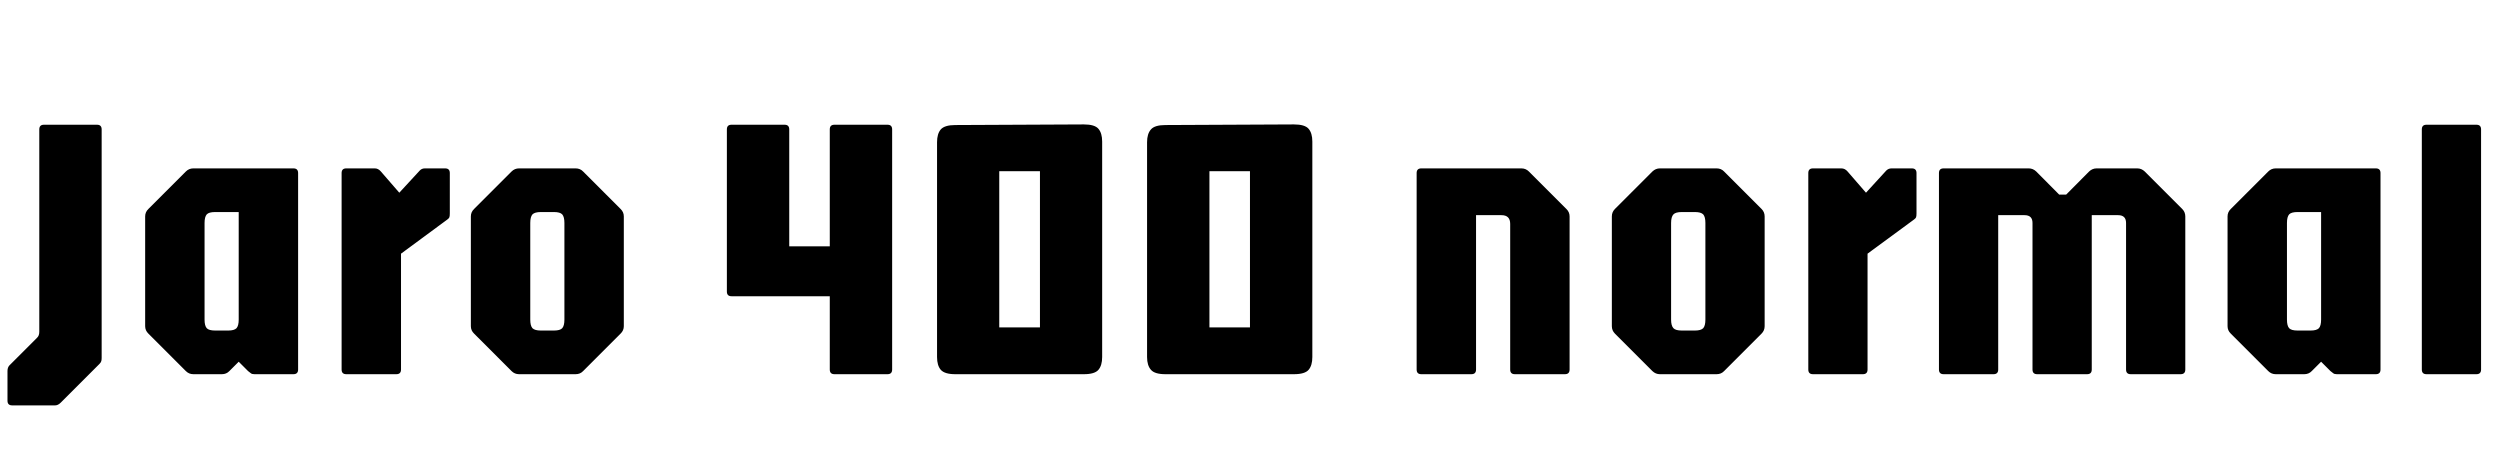 <svg xmlns="http://www.w3.org/2000/svg" xmlns:xlink="http://www.w3.org/1999/xlink" width="160.344" height="30"><path fill="black" d="M3.54 26.00L0.78 26.00Q0.48 26.00 0.48 25.70L0.48 25.70L0.48 23.80Q0.48 23.57 0.60 23.44L0.60 23.44L2.38 21.66Q2.52 21.53 2.52 21.28L2.52 21.28L2.52 8.30Q2.52 8.00 2.82 8.00L2.82 8.00L6.22 8.00Q6.52 8.00 6.52 8.30L6.52 8.30L6.52 22.96Q6.52 23.06 6.50 23.15Q6.48 23.24 6.38 23.34L6.38 23.34L3.90 25.82Q3.72 26.00 3.54 26.00L3.54 26.00ZM14.23 24L12.40 24Q12.12 24 11.92 23.80L11.92 23.80L9.52 21.40Q9.31 21.20 9.31 20.92L9.31 20.92L9.31 13.88Q9.31 13.60 9.52 13.40L9.52 13.40L11.92 11.00Q12.12 10.80 12.40 10.80L12.40 10.80L18.82 10.80Q19.12 10.80 19.12 11.10L19.12 11.10L19.12 23.70Q19.12 24 18.82 24L18.82 24L16.32 24Q16.16 24 16.09 23.94Q16.01 23.88 15.91 23.80L15.91 23.80L15.31 23.20L14.71 23.80Q14.52 24 14.23 24L14.23 24ZM13.80 21.20L13.80 21.20L14.64 21.20Q15.02 21.20 15.17 21.05Q15.31 20.89 15.31 20.50L15.31 20.50L15.31 13.60L13.80 13.60Q13.40 13.60 13.26 13.75Q13.12 13.91 13.12 14.30L13.12 14.30L13.12 20.50Q13.12 20.89 13.26 21.05Q13.40 21.20 13.80 21.20ZM25.42 24L22.21 24Q21.91 24 21.91 23.70L21.91 23.70L21.91 11.10Q21.91 10.80 22.21 10.80L22.21 10.80L24.04 10.80Q24.26 10.80 24.43 11.00L24.43 11.00L25.61 12.36L26.92 10.94Q27.05 10.80 27.25 10.80L27.25 10.80L28.55 10.80Q28.85 10.80 28.85 11.10L28.85 11.10L28.85 13.68Q28.85 13.87 28.82 13.94Q28.80 14.00 28.69 14.08L28.69 14.08L25.72 16.27L25.72 23.70Q25.72 24 25.42 24L25.42 24ZM36.92 24L33.29 24Q33.01 24 32.81 23.80L32.81 23.80L30.41 21.40Q30.20 21.20 30.20 20.92L30.20 20.92L30.20 13.88Q30.20 13.60 30.41 13.40L30.41 13.40L32.81 11.00Q33.01 10.80 33.29 10.80L33.29 10.80L36.92 10.80Q37.21 10.80 37.40 11.00L37.40 11.00L39.80 13.40Q40.01 13.60 40.01 13.88L40.01 13.88L40.01 20.92Q40.01 21.20 39.80 21.40L39.80 21.40L37.40 23.80Q37.21 24 36.92 24L36.92 24ZM34.69 21.20L34.69 21.20L35.53 21.20Q35.92 21.20 36.06 21.05Q36.20 20.89 36.20 20.50L36.20 20.50L36.20 14.30Q36.20 13.91 36.06 13.75Q35.92 13.60 35.53 13.60L35.53 13.60L34.69 13.60Q34.30 13.60 34.15 13.75Q34.01 13.91 34.01 14.30L34.01 14.30L34.01 20.50Q34.01 20.89 34.15 21.05Q34.30 21.20 34.69 21.20ZM56.92 24L53.52 24Q53.22 24 53.22 23.70L53.22 23.70L53.22 19.00L46.92 19.00Q46.62 19.00 46.62 18.70L46.62 18.70L46.62 8.30Q46.62 8.00 46.92 8.00L46.92 8.00L50.32 8.00Q50.62 8.00 50.62 8.30L50.62 8.30L50.62 15.80L53.22 15.80L53.22 8.30Q53.22 8.00 53.52 8.00L53.52 8.00L56.92 8.00Q57.22 8.00 57.22 8.30L57.22 8.30L57.22 23.70Q57.22 24 56.92 24L56.92 24ZM69.52 24L61.27 24Q60.59 24 60.34 23.72Q60.10 23.44 60.10 22.90L60.10 22.90L60.10 9.12Q60.10 8.58 60.34 8.30Q60.59 8.02 61.27 8.02L61.27 8.02L69.52 7.98Q70.21 7.98 70.45 8.26Q70.69 8.54 70.69 9.08L70.69 9.08L70.69 22.90Q70.69 23.44 70.45 23.72Q70.21 24 69.52 24L69.52 24ZM64.09 10.98L64.09 21L66.70 21L66.70 10.98L64.09 10.98ZM82.99 24L74.75 24Q74.06 24 73.82 23.72Q73.57 23.44 73.57 22.90L73.57 22.90L73.57 9.12Q73.57 8.58 73.82 8.30Q74.06 8.02 74.75 8.02L74.75 8.02L82.99 7.98Q83.69 7.98 83.93 8.26Q84.17 8.54 84.17 9.08L84.17 9.08L84.17 22.90Q84.17 23.44 83.93 23.72Q83.69 24 82.99 24L82.99 24ZM77.57 10.98L77.57 21L80.17 21L80.17 10.98L77.57 10.98ZM94.37 24L91.16 24Q90.86 24 90.86 23.70L90.86 23.70L90.86 11.10Q90.86 10.80 91.16 10.80L91.16 10.80L97.58 10.80Q97.86 10.80 98.06 11.00L98.06 11.00L100.46 13.40Q100.67 13.60 100.67 13.88L100.67 13.88L100.67 23.70Q100.67 24 100.37 24L100.37 24L97.16 24Q96.86 24 96.86 23.70L96.86 23.70L96.86 14.36Q96.86 13.80 96.30 13.80L96.30 13.80L94.67 13.80L94.67 23.70Q94.67 24 94.37 24L94.37 24ZM110.10 24L106.46 24Q106.19 24 105.98 23.80L105.98 23.80L103.58 21.40Q103.38 21.20 103.38 20.92L103.38 20.92L103.38 13.88Q103.38 13.60 103.58 13.40L103.58 13.40L105.98 11.00Q106.19 10.80 106.46 10.80L106.46 10.80L110.10 10.80Q110.39 10.80 110.58 11.00L110.58 11.00L112.98 13.40Q113.18 13.60 113.18 13.88L113.18 13.88L113.18 20.92Q113.18 21.20 112.98 21.40L112.98 21.40L110.58 23.80Q110.39 24 110.10 24L110.10 24ZM107.87 21.20L107.87 21.20L108.71 21.20Q109.09 21.20 109.24 21.05Q109.38 20.89 109.38 20.50L109.38 20.50L109.38 14.30Q109.38 13.91 109.24 13.75Q109.09 13.60 108.71 13.60L108.71 13.60L107.87 13.60Q107.47 13.60 107.33 13.75Q107.18 13.91 107.18 14.30L107.18 14.30L107.18 20.50Q107.18 20.89 107.33 21.05Q107.47 21.20 107.87 21.20ZM119.48 24L116.28 24Q115.98 24 115.98 23.70L115.98 23.70L115.98 11.10Q115.98 10.80 116.28 10.80L116.28 10.80L118.10 10.80Q118.33 10.80 118.50 11.00L118.50 11.00L119.68 12.36L120.98 10.94Q121.12 10.80 121.32 10.80L121.32 10.80L122.62 10.80Q122.92 10.80 122.92 11.10L122.92 11.10L122.92 13.68Q122.92 13.87 122.89 13.94Q122.87 14.00 122.76 14.08L122.76 14.08L119.78 16.27L119.78 23.70Q119.78 24 119.48 24L119.48 24ZM127.86 24L124.66 24Q124.36 24 124.36 23.70L124.36 23.70L124.36 11.10Q124.36 10.80 124.66 10.80L124.66 10.80L130.12 10.80Q130.39 10.80 130.60 11.00L130.60 11.00L132.07 12.48L132.52 12.48L133.99 11.00Q134.20 10.80 134.47 10.80L134.47 10.80L137.08 10.80Q137.35 10.80 137.56 11.00L137.56 11.00L139.96 13.40Q140.16 13.60 140.16 13.88L140.16 13.88L140.16 23.70Q140.16 24 139.86 24L139.86 24L136.66 24Q136.36 24 136.36 23.70L136.36 23.70L136.36 14.30Q136.36 13.80 135.85 13.80L135.85 13.80L134.16 13.80L134.16 23.70Q134.16 24 133.86 24L133.86 24L130.66 24Q130.36 24 130.36 23.70L130.36 23.70L130.36 14.30Q130.36 13.80 129.85 13.80L129.85 13.80L128.16 13.80L128.16 23.70Q128.16 24 127.86 24L127.86 24ZM147.79 24L145.96 24Q145.68 24 145.48 23.80L145.48 23.80L143.08 21.40Q142.87 21.20 142.87 20.92L142.87 20.92L142.87 13.88Q142.87 13.60 143.08 13.40L143.08 13.40L145.48 11.00Q145.68 10.80 145.96 10.80L145.96 10.80L152.38 10.80Q152.68 10.80 152.68 11.10L152.68 11.10L152.68 23.70Q152.68 24 152.38 24L152.38 24L149.88 24Q149.72 24 149.65 23.94Q149.57 23.88 149.47 23.80L149.47 23.80L148.87 23.20L148.27 23.80Q148.08 24 147.79 24L147.79 24ZM147.36 21.20L147.36 21.20L148.20 21.20Q148.58 21.20 148.73 21.05Q148.87 20.89 148.87 20.50L148.87 20.50L148.87 13.60L147.36 13.60Q146.96 13.60 146.82 13.75Q146.68 13.91 146.68 14.30L146.68 14.30L146.68 20.50Q146.68 20.89 146.82 21.05Q146.96 21.20 147.36 21.20ZM158.83 24L155.63 24Q155.33 24 155.33 23.70L155.33 23.70L155.33 8.30Q155.33 8.00 155.63 8.00L155.63 8.00L158.83 8.00Q159.13 8.00 159.13 8.30L159.13 8.30L159.13 23.70Q159.13 24 158.83 24L158.83 24Z"/></svg>